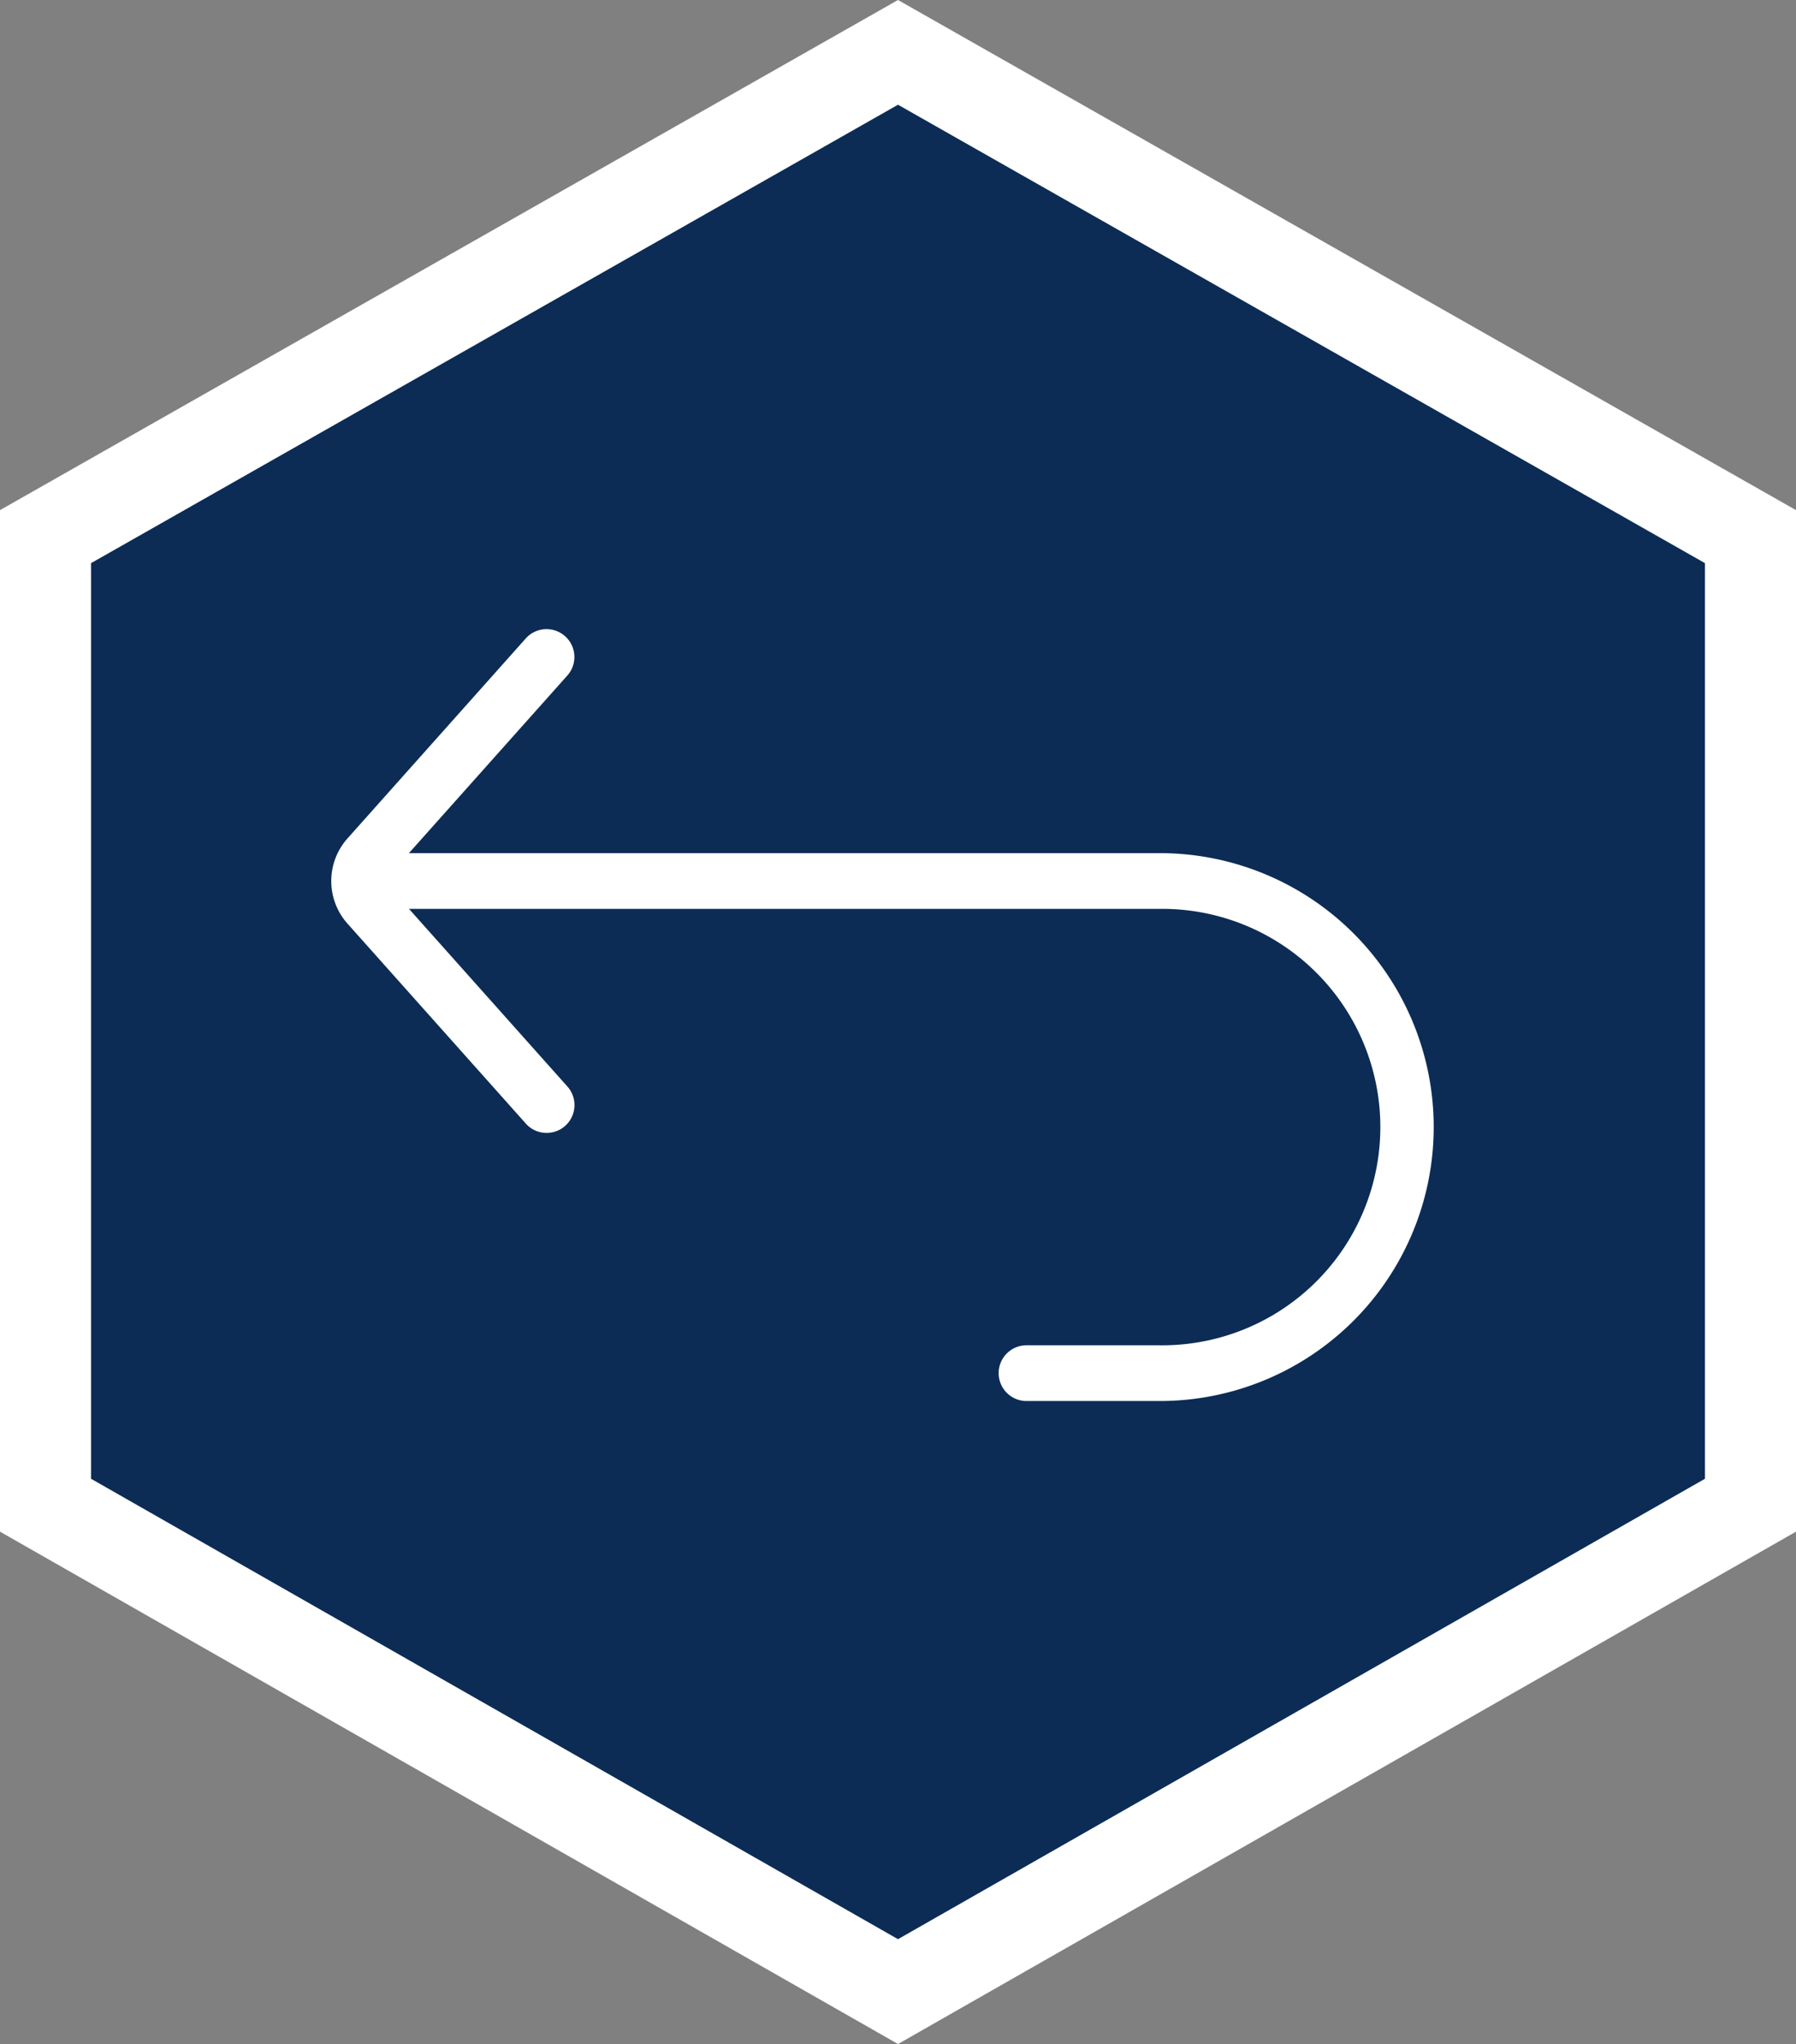 <svg xmlns="http://www.w3.org/2000/svg" viewBox="0 0 78.92 89.781">
  <rect x="0" y="0" width="78.92" height="89.781" fill="#808080" stroke="none"/>
  <defs>
    <style>
      .cls-1 {
        fill: #0c2c55;
      }

      .cls-2 {
        fill: none;
        stroke: #fff;
        stroke-width: 4px;
      }

      .cls-3 {
        fill: #fff;
      }
    </style>
  </defs>
  <g id="return" transform="translate(0 0.342)">
    <path id="Tracé_12" data-name="Tracé 12" class="cls-1" d="M2,23.571V66.114L39.46,87.478,76.92,66.114V23.571L39.46,2.3Z" transform="translate(0 -0.342)"/>
    <path id="Tracé_13" data-name="Tracé 13" class="cls-2" d="M2,23.571V66.114L39.46,87.478,76.92,66.114V23.571L39.46,2.3Z" transform="translate(0 -0.342)"/>
    <g id="return-2" data-name="return" transform="translate(14.556 -49.652)">
      <g id="Groupe_30" data-name="Groupe 30" transform="translate(0 76.97)">
        <path id="Tracé_18" data-name="Tracé 18" class="cls-3" d="M36.412,86.784h-33l6.938-7.776a1.224,1.224,0,1,0-1.826-1.629L.714,86.136a2.81,2.81,0,0,0,0,3.743l7.814,8.758a1.224,1.224,0,1,0,1.826-1.629L3.416,89.231h33a9.585,9.585,0,1,1,0,19.169H30.586a1.224,1.224,0,1,0,0,2.447h5.826a12.032,12.032,0,1,0,0-24.064Z" transform="translate(0 -76.97)"/>
      </g>
    </g>
  </g>
</svg>
